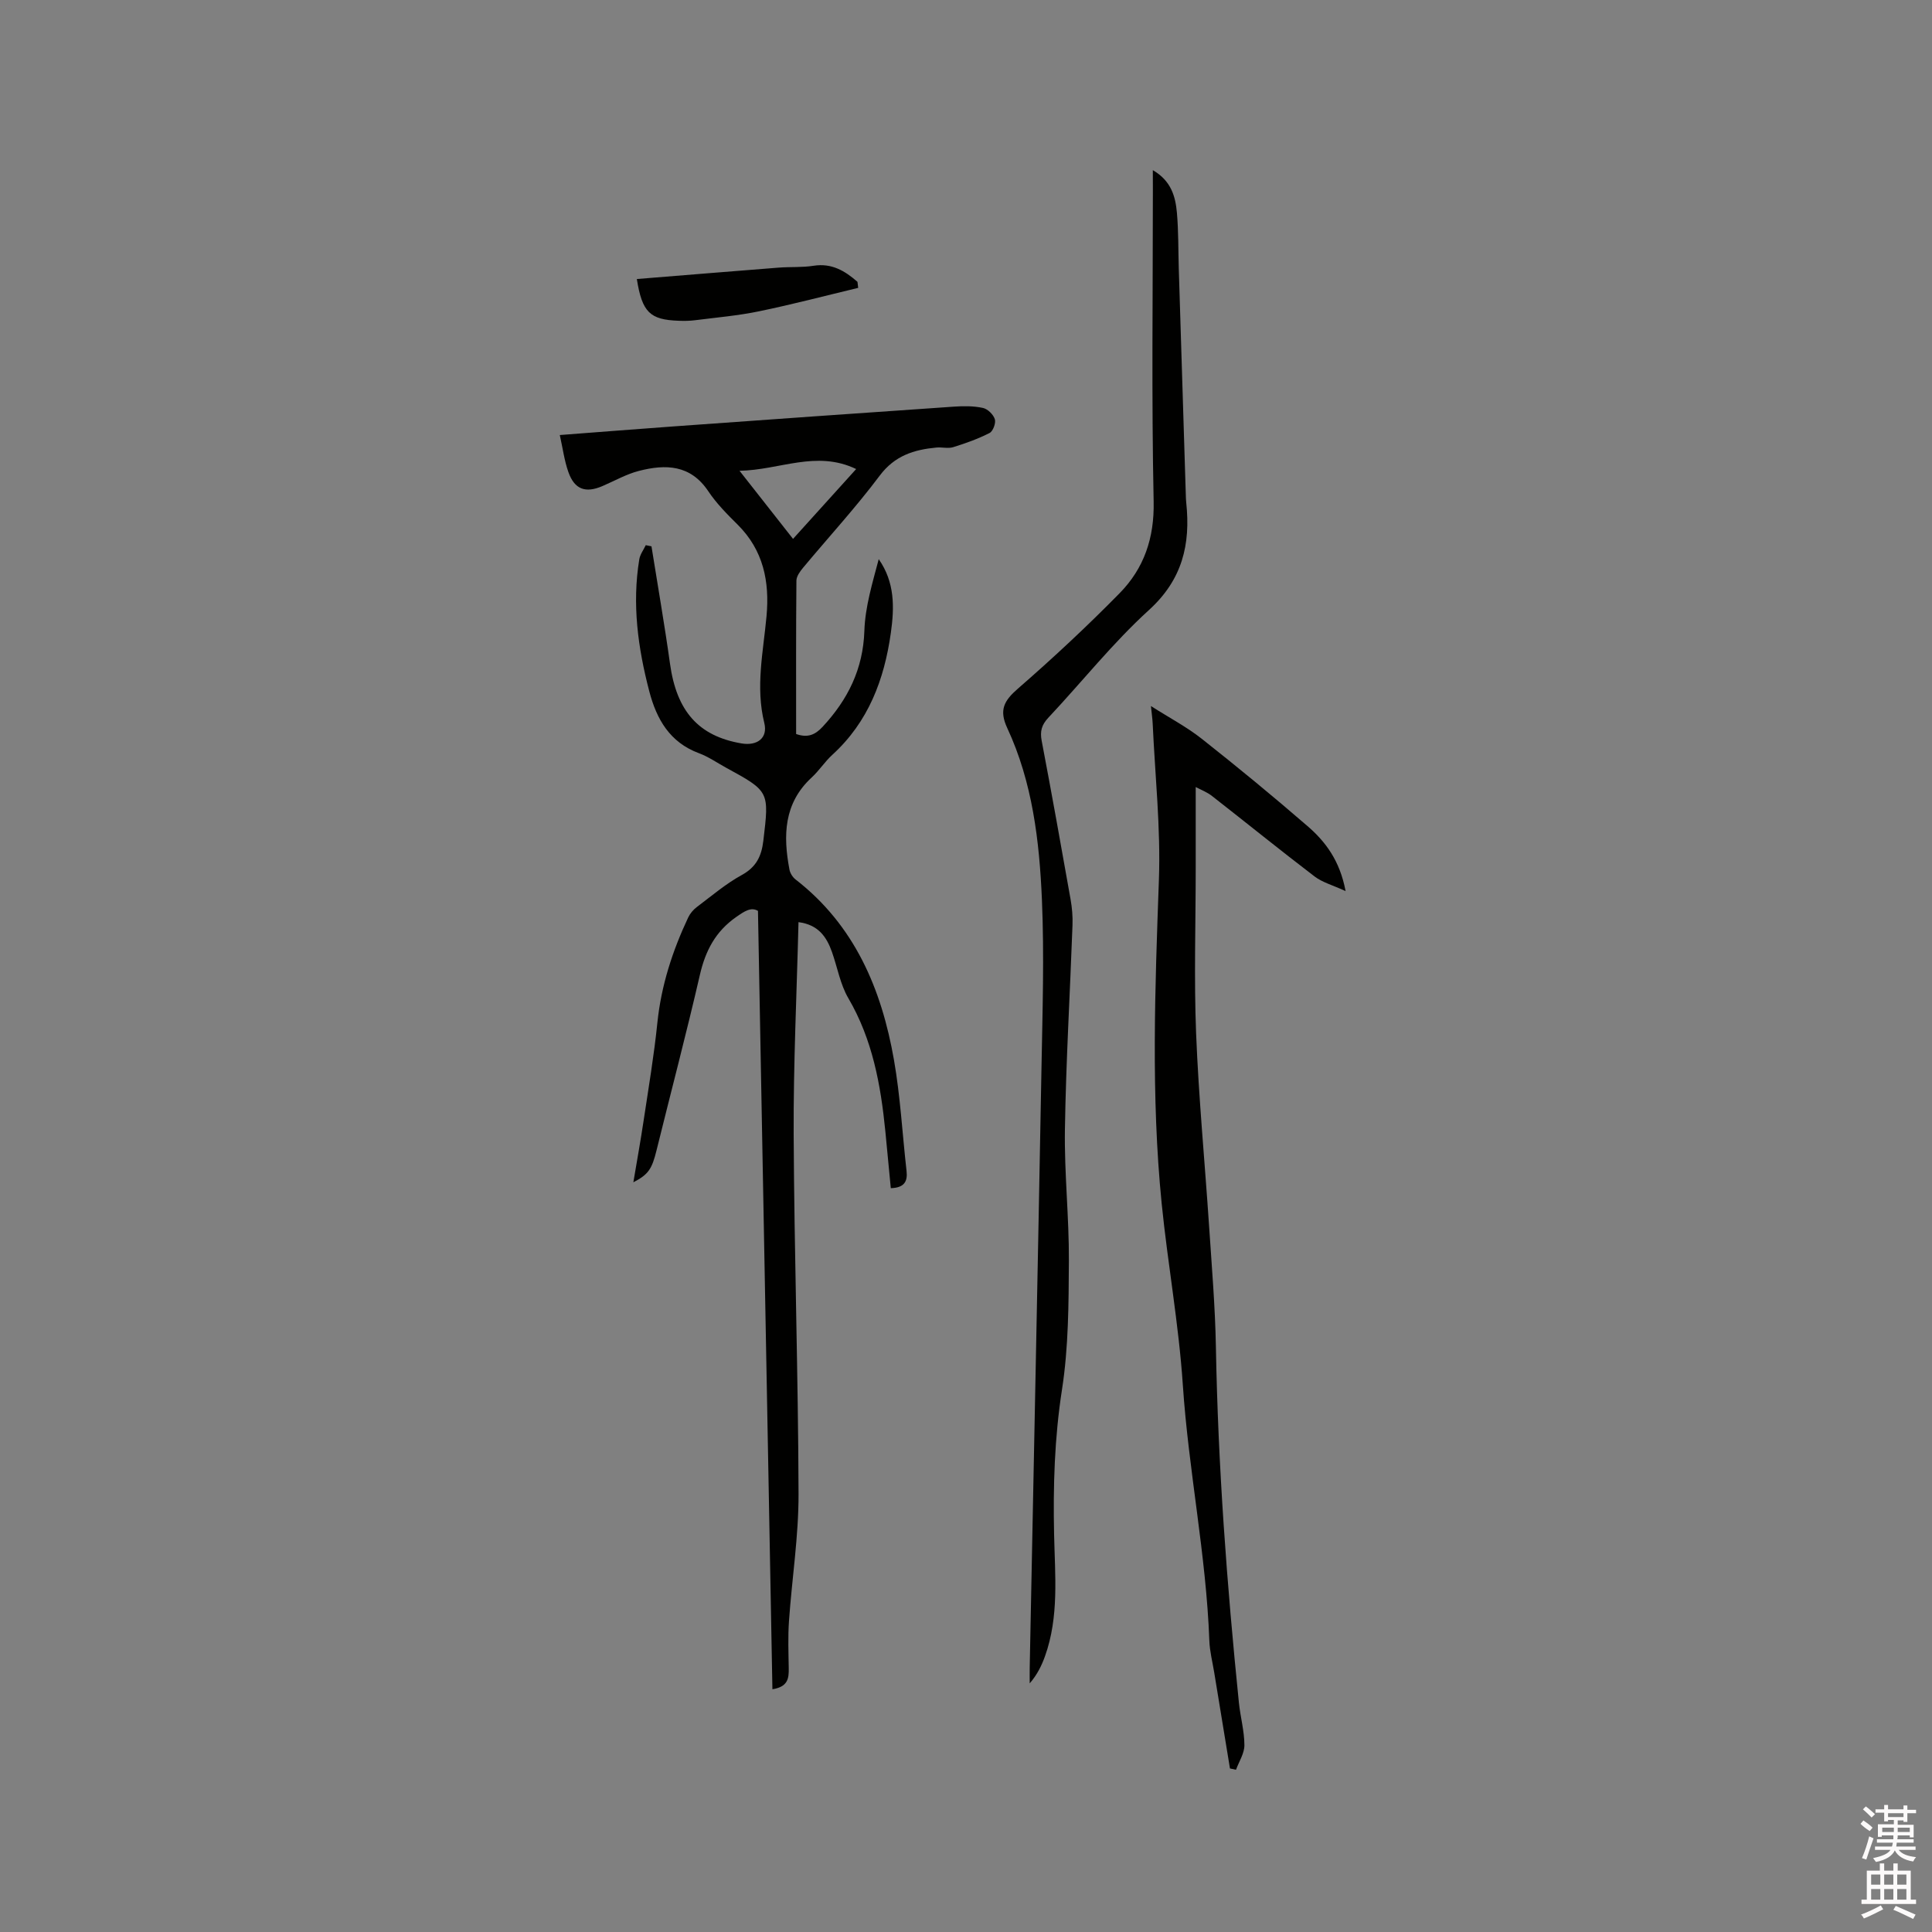 <svg enable-background="new 0 0 400 400" viewBox="0 0 400 400" xmlns="http://www.w3.org/2000/svg"><rect x="0" y="0" width="400" height="400" fill="#808080" stroke="none"/><path d="m385.2 377.6.6-.7c.6.4 1.3.9 1.9 1.5l-.6.7c-.8-.5-1.4-1-1.9-1.5zm.3 7.1c.6-1.4 1.1-2.9 1.5-4.5.3.1.6.3.9.4-.5 1.4-1 2.9-1.5 4.4zm.2-10.1.6-.6c.7.5 1.3 1.1 1.9 1.6l-.7.7c-.6-.6-1.2-1.2-1.8-1.7zm8.4-.8h.8v.9h1.8v.7h-1.8v1.8h-.8v-.3h-1.2v.9h3.3v2.6h-.8v-.4h-2.5c0 .3 0 .6-.1.8h3.4v.7h-3.5c0 .3-.1.6-.1.8h4v.7h-3.5c.7.9 1.9 1.3 3.6 1.5-.2.2-.4.5-.6.9-1.9-.3-3.2-1.1-3.8-2.3-.5 1.1-1.8 2-3.9 2.4-.2-.3-.4-.5-.6-.8 1.9-.4 3.1-.9 3.6-1.7h-3.2v-.7h3.5c.1-.2.1-.5.2-.8h-3.3v-.7h3.4c0-.2 0-.5 0-.8h-2.4v.3h-.8v-2.6h3.3v-.9h-1.2v.3h-.8v-1.8h-1.8v-.7h1.8v-.9h.8v.9h3.2zm-4.4 5.5h2.4c0-.3 0-.6 0-.9h-2.4zm1.2-3.1h3.2v-.8h-3.2zm4.4 2.2h-2.4v.9h2.5v-.9z" fill="#fcfafa"/><path d="m389.2 385.8h.9v1.5h1.9v-1.5h.9v1.5h2.7v6h1.1v.9h-11.3v-.9h1.1v-6h2.7zm.2 8.7.5.8c-1.2.6-2.5 1.3-4 1.9-.2-.3-.3-.6-.6-.8 1.6-.6 3-1.3 4.1-1.9zm-2-4.3h1.9v-2.1h-1.9zm0 3.1h1.9v-2.2h-1.9zm2.7-3.1h1.9v-2.1h-1.9zm0 3.1h1.9v-2.2h-1.9zm2.4 1.3c1.4.6 2.7 1.2 4.1 1.8l-.5.9c-1.5-.7-2.8-1.4-4.1-1.9zm2.2-6.5h-1.9v2.1h1.9zm-1.9 5.2h1.9v-2.2h-1.9z" fill="#fcfafa"/><g fill="#010100"><path d="m156.93 188.59c-1.43-.86-2.8.07-4.53 1.28-4.26 2.98-6.34 6.96-7.49 11.94-2.8 12.16-5.99 24.23-8.98 36.35-.96 3.88-1.67 4.99-4.8 6.62.75-4.46 1.51-8.65 2.14-12.87 1.01-6.7 2.14-13.4 2.83-20.14.79-7.71 3.12-14.89 6.39-21.83.39-.82 1.05-1.6 1.78-2.15 3.05-2.29 5.99-4.81 9.31-6.63 3.01-1.65 4.08-3.91 4.46-7.08 1.22-10.23 1.29-10.22-7.74-15.15-1.86-1.02-3.63-2.26-5.6-2.99-6.03-2.24-8.76-7.03-10.27-12.8-2.35-8.98-3.6-18.07-2.07-27.35.17-1.02.88-1.95 1.34-2.92.39.08.79.16 1.18.24 1.29 8.11 2.71 16.2 3.84 24.33 1.37 9.8 5.89 14.97 14.82 16.48 3.23.54 5.47-1.11 4.7-4.23-1.85-7.48-.21-14.77.46-22.11.66-7.2-.65-13.66-5.98-18.96-2.18-2.16-4.39-4.39-6.08-6.92-3.69-5.52-8.84-5.62-14.34-4.21-2.63.67-5.07 2.08-7.6 3.16-3.49 1.49-5.75.68-7.02-2.91-.83-2.33-1.15-4.85-1.78-7.67 8.22-.62 15.9-1.24 23.59-1.79 19.34-1.39 38.68-2.77 58.02-4.09 1.99-.14 4.07-.15 6 .27.98.21 2.15 1.36 2.46 2.33.25.79-.37 2.48-1.08 2.85-2.39 1.22-4.96 2.14-7.54 2.94-1.06.33-2.32-.03-3.48.08-4.63.44-8.62 1.66-11.73 5.81-4.95 6.6-10.57 12.71-15.86 19.06-.64.77-1.38 1.78-1.39 2.68-.1 10.59-.06 21.17-.06 31.76 2.38.84 3.93.18 5.48-1.49 5.23-5.64 8.39-11.95 8.65-19.89.16-4.98 1.68-9.91 2.97-14.82 3.36 4.8 3.25 10 2.51 15.26-1.36 9.68-4.66 18.44-12.1 25.23-1.56 1.42-2.73 3.27-4.28 4.7-5.82 5.36-5.94 12.06-4.61 19.09.14.74.67 1.58 1.27 2.04 12.22 9.48 17.79 22.67 20.36 37.32 1.33 7.59 1.74 15.34 2.61 23.01.25 2.17-.44 3.49-3.26 3.58-.37-3.9-.74-7.85-1.13-11.8-.96-9.63-2.66-18.99-7.67-27.55-1.67-2.86-2.25-6.36-3.38-9.55-1.11-3.13-2.82-5.65-6.93-6.18-.36 14.81-1.07 29.41-1 44 .12 24.8.94 49.6 1.01 74.41.02 8.76-1.37 17.52-1.98 26.29-.23 3.26-.1 6.54-.05 9.81.03 2.04-.15 3.81-3.38 4.31-.99-53.68-1.99-107.15-2.99-161.15zm20.33-91.48c-8.28-3.97-15.79.21-24.15.36 4 5.09 7.47 9.5 11.08 14.1 4.53-5.01 8.68-9.61 13.07-14.46z"/><path d="m238.68 35.23c3.82 2.22 4.69 5.47 4.99 8.85.33 3.79.27 7.61.38 11.42.49 15.77.98 31.55 1.47 47.32.01.42.04.85.08 1.27.91 8.61-.79 15.91-7.72 22.21-7.5 6.82-13.86 14.87-20.83 22.29-1.39 1.48-1.76 2.82-1.38 4.79 2.08 10.92 4.04 21.86 5.98 32.81.31 1.76.47 3.58.4 5.36-.51 14.09-1.35 28.17-1.57 42.26-.14 9.09.87 18.19.82 27.28-.05 8.87-.07 17.84-1.42 26.57-1.56 10.03-1.86 20.01-1.64 30.07.18 8.46 1.05 16.98-1.89 25.19-.7 1.94-1.61 3.81-3.16 5.6 0-1.09-.02-2.18 0-3.27.82-41.43 1.68-82.86 2.44-124.29.21-11.55.58-23.13.09-34.66-.52-12.16-1.95-24.33-7.18-35.57-1.73-3.71-.69-5.64 2.2-8.15 7.26-6.32 14.33-12.9 21.07-19.77 5.04-5.14 7.2-11.39 7.04-18.97-.45-21.51-.16-43.04-.16-64.56-.01-1.16-.01-2.32-.01-4.05z"/><path d="m278.59 184.49c-2.67-1.23-4.79-1.79-6.41-3.02-7.16-5.46-14.15-11.13-21.25-16.67-1.03-.81-2.32-1.29-3.37-1.85v16.68c0 11.44-.37 22.88.08 34.3.53 13.32 1.8 26.62 2.69 39.93.55 8.35 1.26 16.7 1.41 25.06.44 24.61 2.27 49.12 4.76 73.59.3 2.94 1.13 5.86 1.14 8.8.01 1.7-1.12 3.4-1.74 5.1-.42-.09-.83-.18-1.25-.27-1.09-6.62-2.18-13.25-3.26-19.87-.36-2.2-.93-4.39-1.01-6.59-.65-17.78-4.31-35.24-5.49-52.97-.84-12.56-3.12-25.01-4.38-37.55-2.23-22.32-1.37-44.66-.57-67.03.38-10.75-.8-21.55-1.29-32.33-.05-1.01-.2-2.02-.36-3.62 3.81 2.43 7.39 4.31 10.51 6.77 7.4 5.84 14.69 11.84 21.82 18.01 3.78 3.24 6.78 7.2 7.97 13.53z"/><path d="m177.68 59.6c-6.84 1.64-13.64 3.43-20.52 4.85-4.33.9-8.78 1.28-13.18 1.84-1.15.15-2.32.17-3.48.12-5.91-.21-7.55-1.72-8.65-8.64 9.82-.79 19.58-1.6 29.34-2.36 2.42-.19 4.89-.01 7.28-.39 3.74-.58 6.48 1.07 9.06 3.33.05.43.1.84.15 1.25z"/></g></svg>